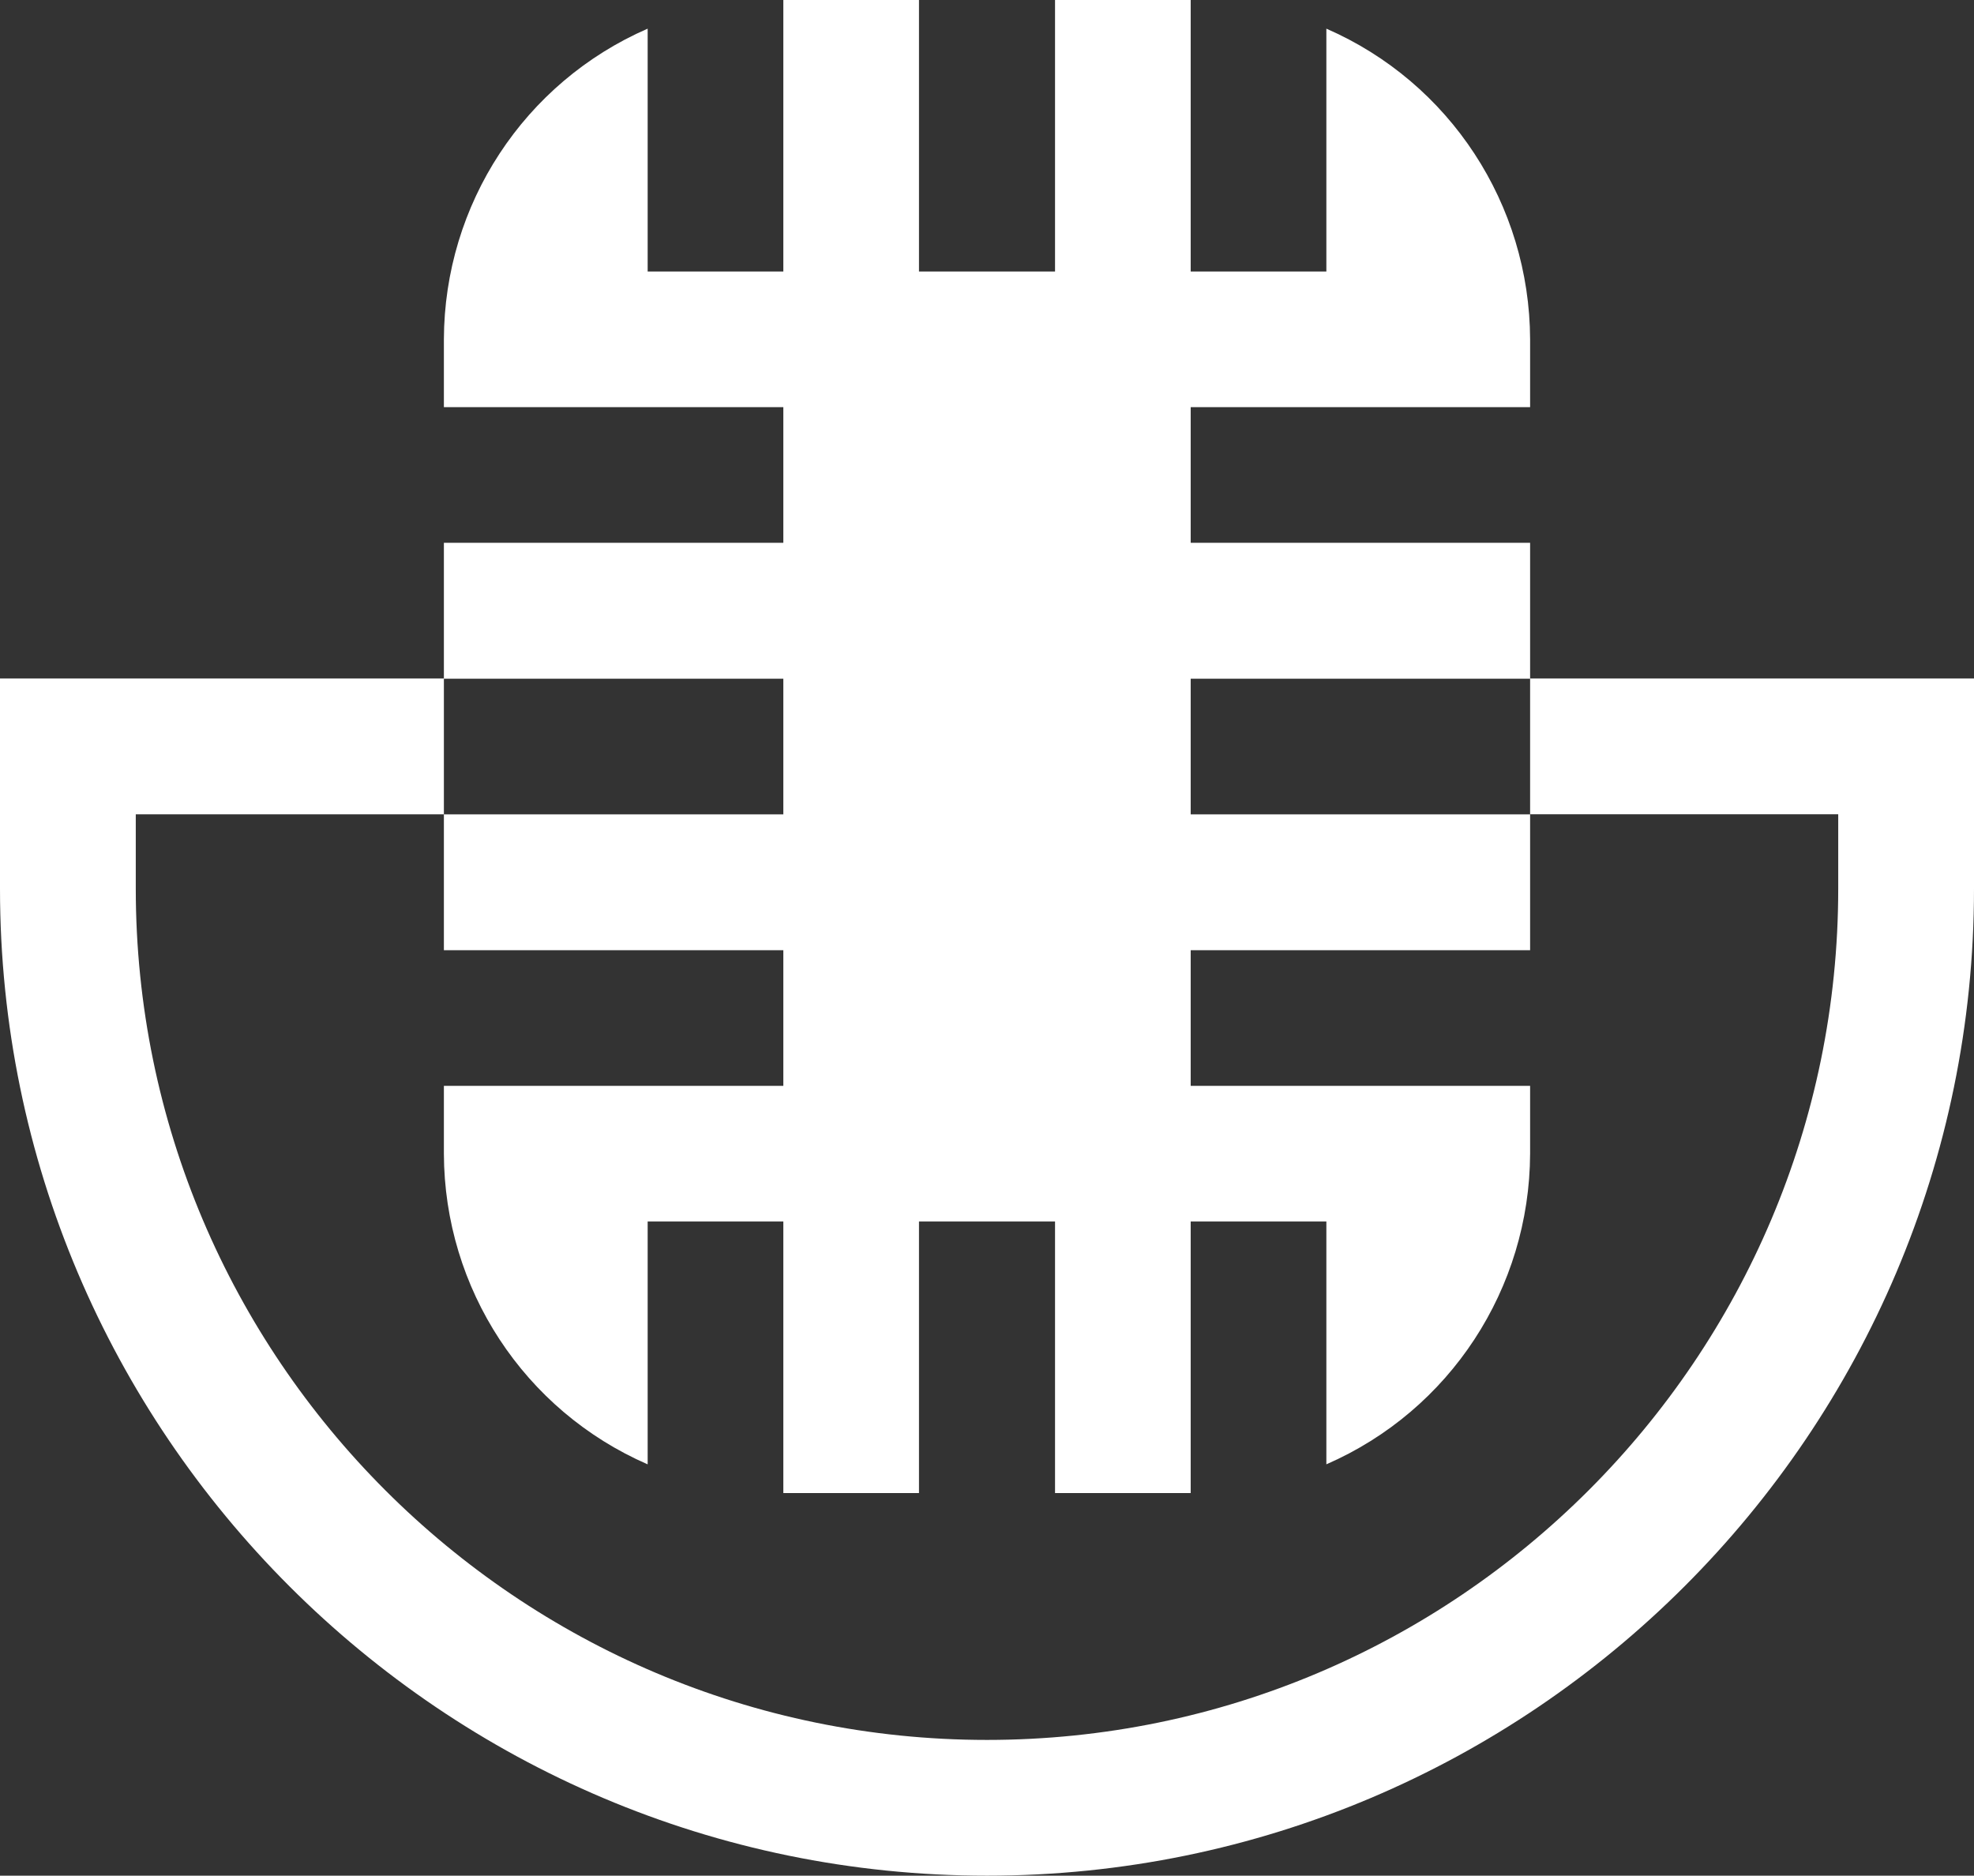 <svg version="1.1" id="图层_1" x="0px" y="0px" width="94.5px" height="89.798px" viewBox="0 0 94.5 89.798" enable-background="new 0 0 94.5 89.798" xml:space="preserve" xmlns="http://www.w3.org/2000/svg" xmlns:xlink="http://www.w3.org/1999/xlink" xmlns:xml="http://www.w3.org/XML/1998/namespace">
  <rect x="0" y="0" width="94.5" height="89.798" fill="#333333" stroke="none"/>
  <path fill="#FFFFFF" d="M73.25,32.483v-6.497H57.001v-6.494H73.25v-3.248c-0.025-6.45-3.83-12.291-9.754-14.872v11.626h-6.495V0
	h-6.494v12.998h-6.513V0H37.5v12.998h-6.495V1.372C25.08,3.953,21.27,9.794,21.25,16.244v3.248H37.5v6.494H21.25v6.497H0v10.064
	c0,26.054,21.196,47.25,47.25,47.25S94.5,68.602,94.5,42.548V32.483H73.25z M88,42.548c0,22.47-18.28,40.75-40.75,40.75
	S6.5,65.018,6.5,42.548v-3.564h14.75v-6.49H37.5v6.494H21.25v6.504H37.5v6.494H21.25v3.248c0.02,6.453,3.83,12.29,9.755,14.871
	V58.479H37.5V71.48h6.494V58.479h6.513V71.48h6.494V58.479h6.495v11.625c5.924-2.581,9.729-8.418,9.754-14.871v-3.248H57.001v-6.494
	H73.25v-6.504H57.001v-6.494H73.25v6.49H88V42.548z" class="color c1"/>
</svg>